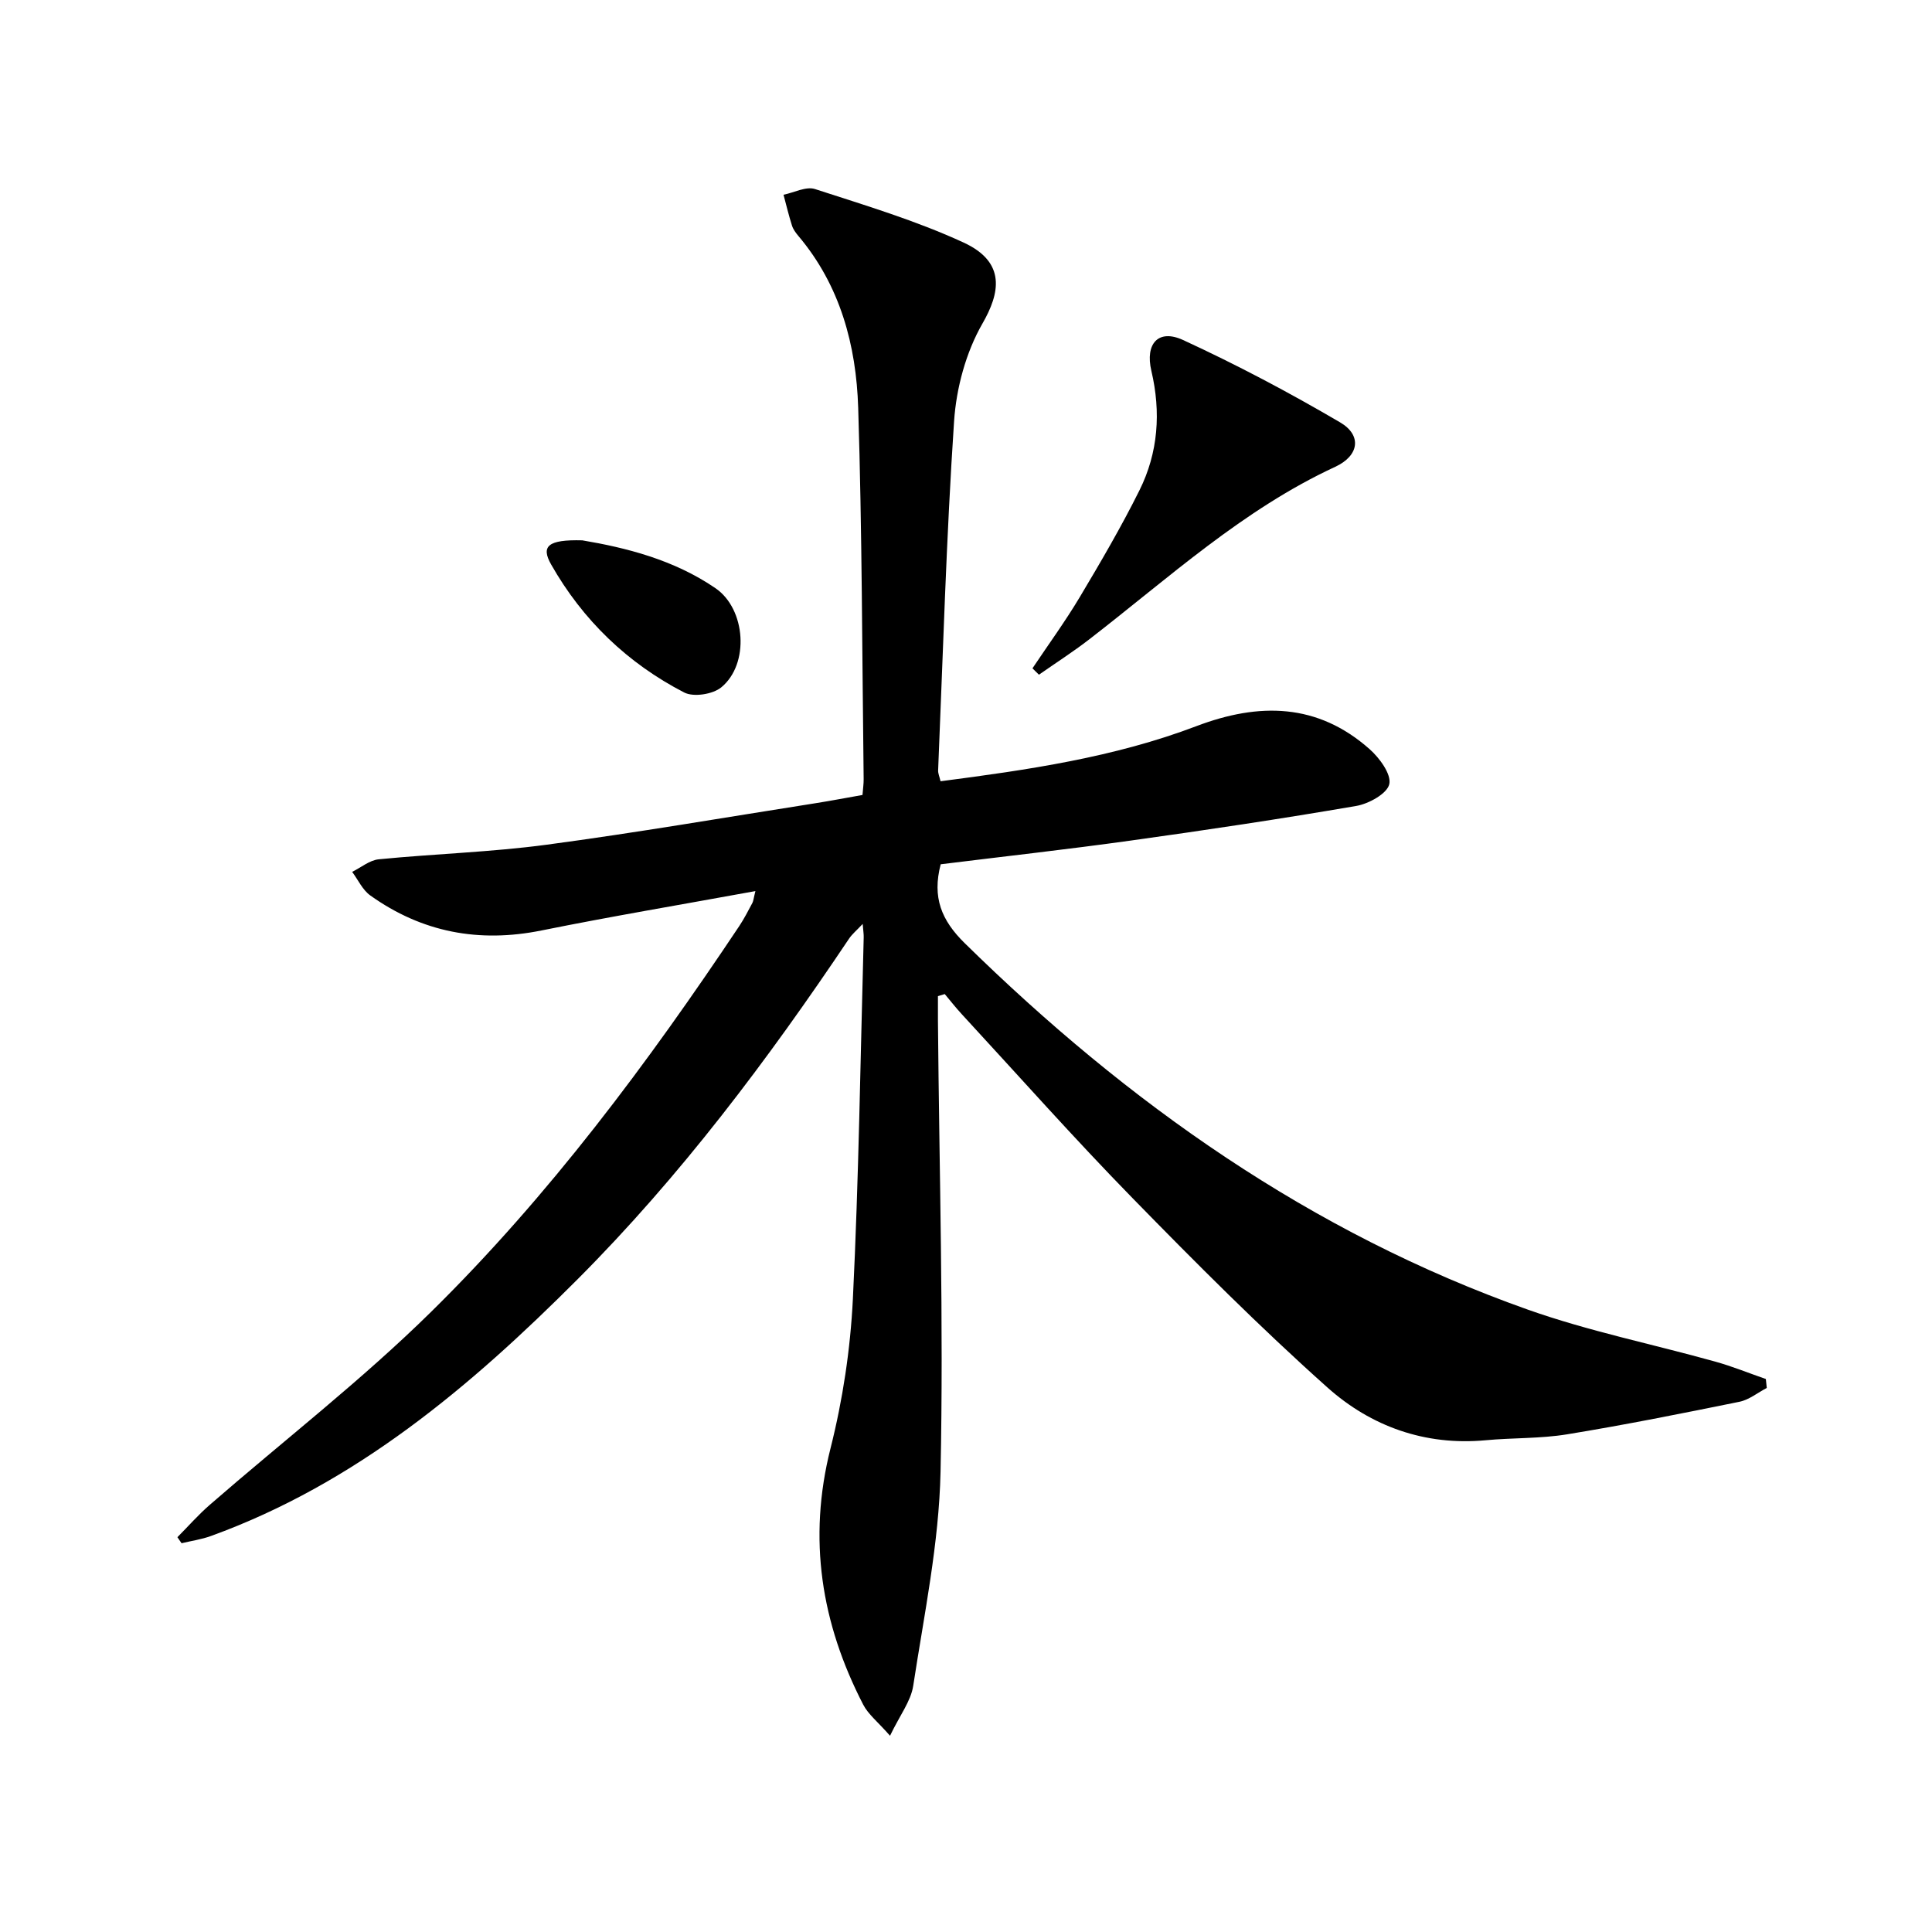 <svg enable-background="new 0 0 400 400" viewBox="0 0 400 400" xmlns="http://www.w3.org/2000/svg">
<g fill="currentColor"><path d="m156.4 184.49c-15.26 2.79-29.81 5.23-44.27 8.15-12.96 2.62-24.76.4-35.47-7.25-1.6-1.14-2.52-3.23-3.75-4.88 1.83-.9 3.6-2.41 5.5-2.6 11.57-1.14 23.24-1.48 34.75-3.02 18.58-2.48 37.07-5.67 55.6-8.58 3.24-.51 6.45-1.13 9.81-1.72.1-1.31.25-2.29.24-3.26-.32-25.64-.32-51.28-1.13-76.91-.41-12.94-3.72-25.32-12.41-35.6-.53-.63-1.06-1.35-1.3-2.12-.67-2.1-1.18-4.25-1.75-6.38 2.18-.44 4.66-1.78 6.51-1.18 10.37 3.37 20.89 6.52 30.76 11.07 8.95 4.12 7.47 10.59 3.92 16.77-3.42 5.95-5.42 13.35-5.88 20.26-1.61 24.05-2.29 48.17-3.3 72.26-.03.62.27 1.25.5 2.25 18.07-2.35 35.95-4.94 52.97-11.41 12.95-4.92 25.1-4.8 35.89 4.79 2.04 1.81 4.5 5.17 4.05 7.21-.43 1.96-4.23 4.07-6.83 4.52-15.54 2.67-31.15 5.01-46.77 7.18-13.13 1.83-26.31 3.29-39.28 4.9-1.79 6.86.15 11.6 4.98 16.34 33.78 33.16 71.69 59.95 116.57 75.86 12.62 4.47 25.86 7.15 38.79 10.76 3.56.99 7 2.4 10.5 3.61.06.62.13 1.23.19 1.85-1.88.98-3.65 2.45-5.65 2.86-11.86 2.41-23.74 4.79-35.68 6.74-5.55.91-11.27.7-16.9 1.23-12.53 1.16-23.71-2.88-32.71-10.91-14-12.49-27.29-25.83-40.41-39.26-12.1-12.38-23.59-25.34-35.33-38.06-1.23-1.33-2.34-2.76-3.51-4.15-.47.14-.94.29-1.41.43 0 1.68-.01 3.37 0 5.05.27 31.14 1.19 62.29.54 93.41-.31 14.82-3.41 29.6-5.66 44.34-.49 3.18-2.77 6.09-4.8 10.33-2.51-2.87-4.5-4.41-5.55-6.44-8.69-16.84-11.51-34.3-6.77-53.07 2.54-10.07 4.12-20.57 4.63-30.95 1.22-24.92 1.56-49.89 2.24-74.84.02-.64-.09-1.29-.21-2.78-1.24 1.33-2.18 2.09-2.83 3.06-16.81 25.07-34.91 49.18-56.25 70.56-22.09 22.13-45.82 42.21-75.85 53.1-1.95.71-4.06 1.01-6.09 1.5-.29-.42-.57-.83-.86-1.25 2.22-2.23 4.31-4.62 6.68-6.68 15.31-13.32 31.45-25.8 45.88-40.01 24.39-24.01 44.8-51.42 63.78-79.86 1.01-1.52 1.84-3.16 2.71-4.78.21-.42.24-.94.62-2.44z"/><path d="m213.76 138.37c3.28-4.9 6.76-9.67 9.78-14.72 4.33-7.26 8.61-14.57 12.37-22.13 3.89-7.81 4.48-16.17 2.47-24.73-1.33-5.65 1.45-8.75 6.57-6.39 11.11 5.12 21.96 10.86 32.51 17.05 4.55 2.67 3.94 6.9-1 9.19-19.13 8.86-34.48 23.01-50.89 35.69-3.37 2.61-6.98 4.92-10.47 7.36-.45-.43-.89-.87-1.34-1.32z"/><path d="m120.55 111.87c8.95 1.51 18.91 3.97 27.58 9.91 6.3 4.31 7.08 15.71 1.2 20.53-1.75 1.44-5.73 2.06-7.66 1.07-11.75-6.06-21.03-15-27.57-26.52-2.17-3.82-.6-5.17 6.45-4.99z"/>
</g>
</svg>